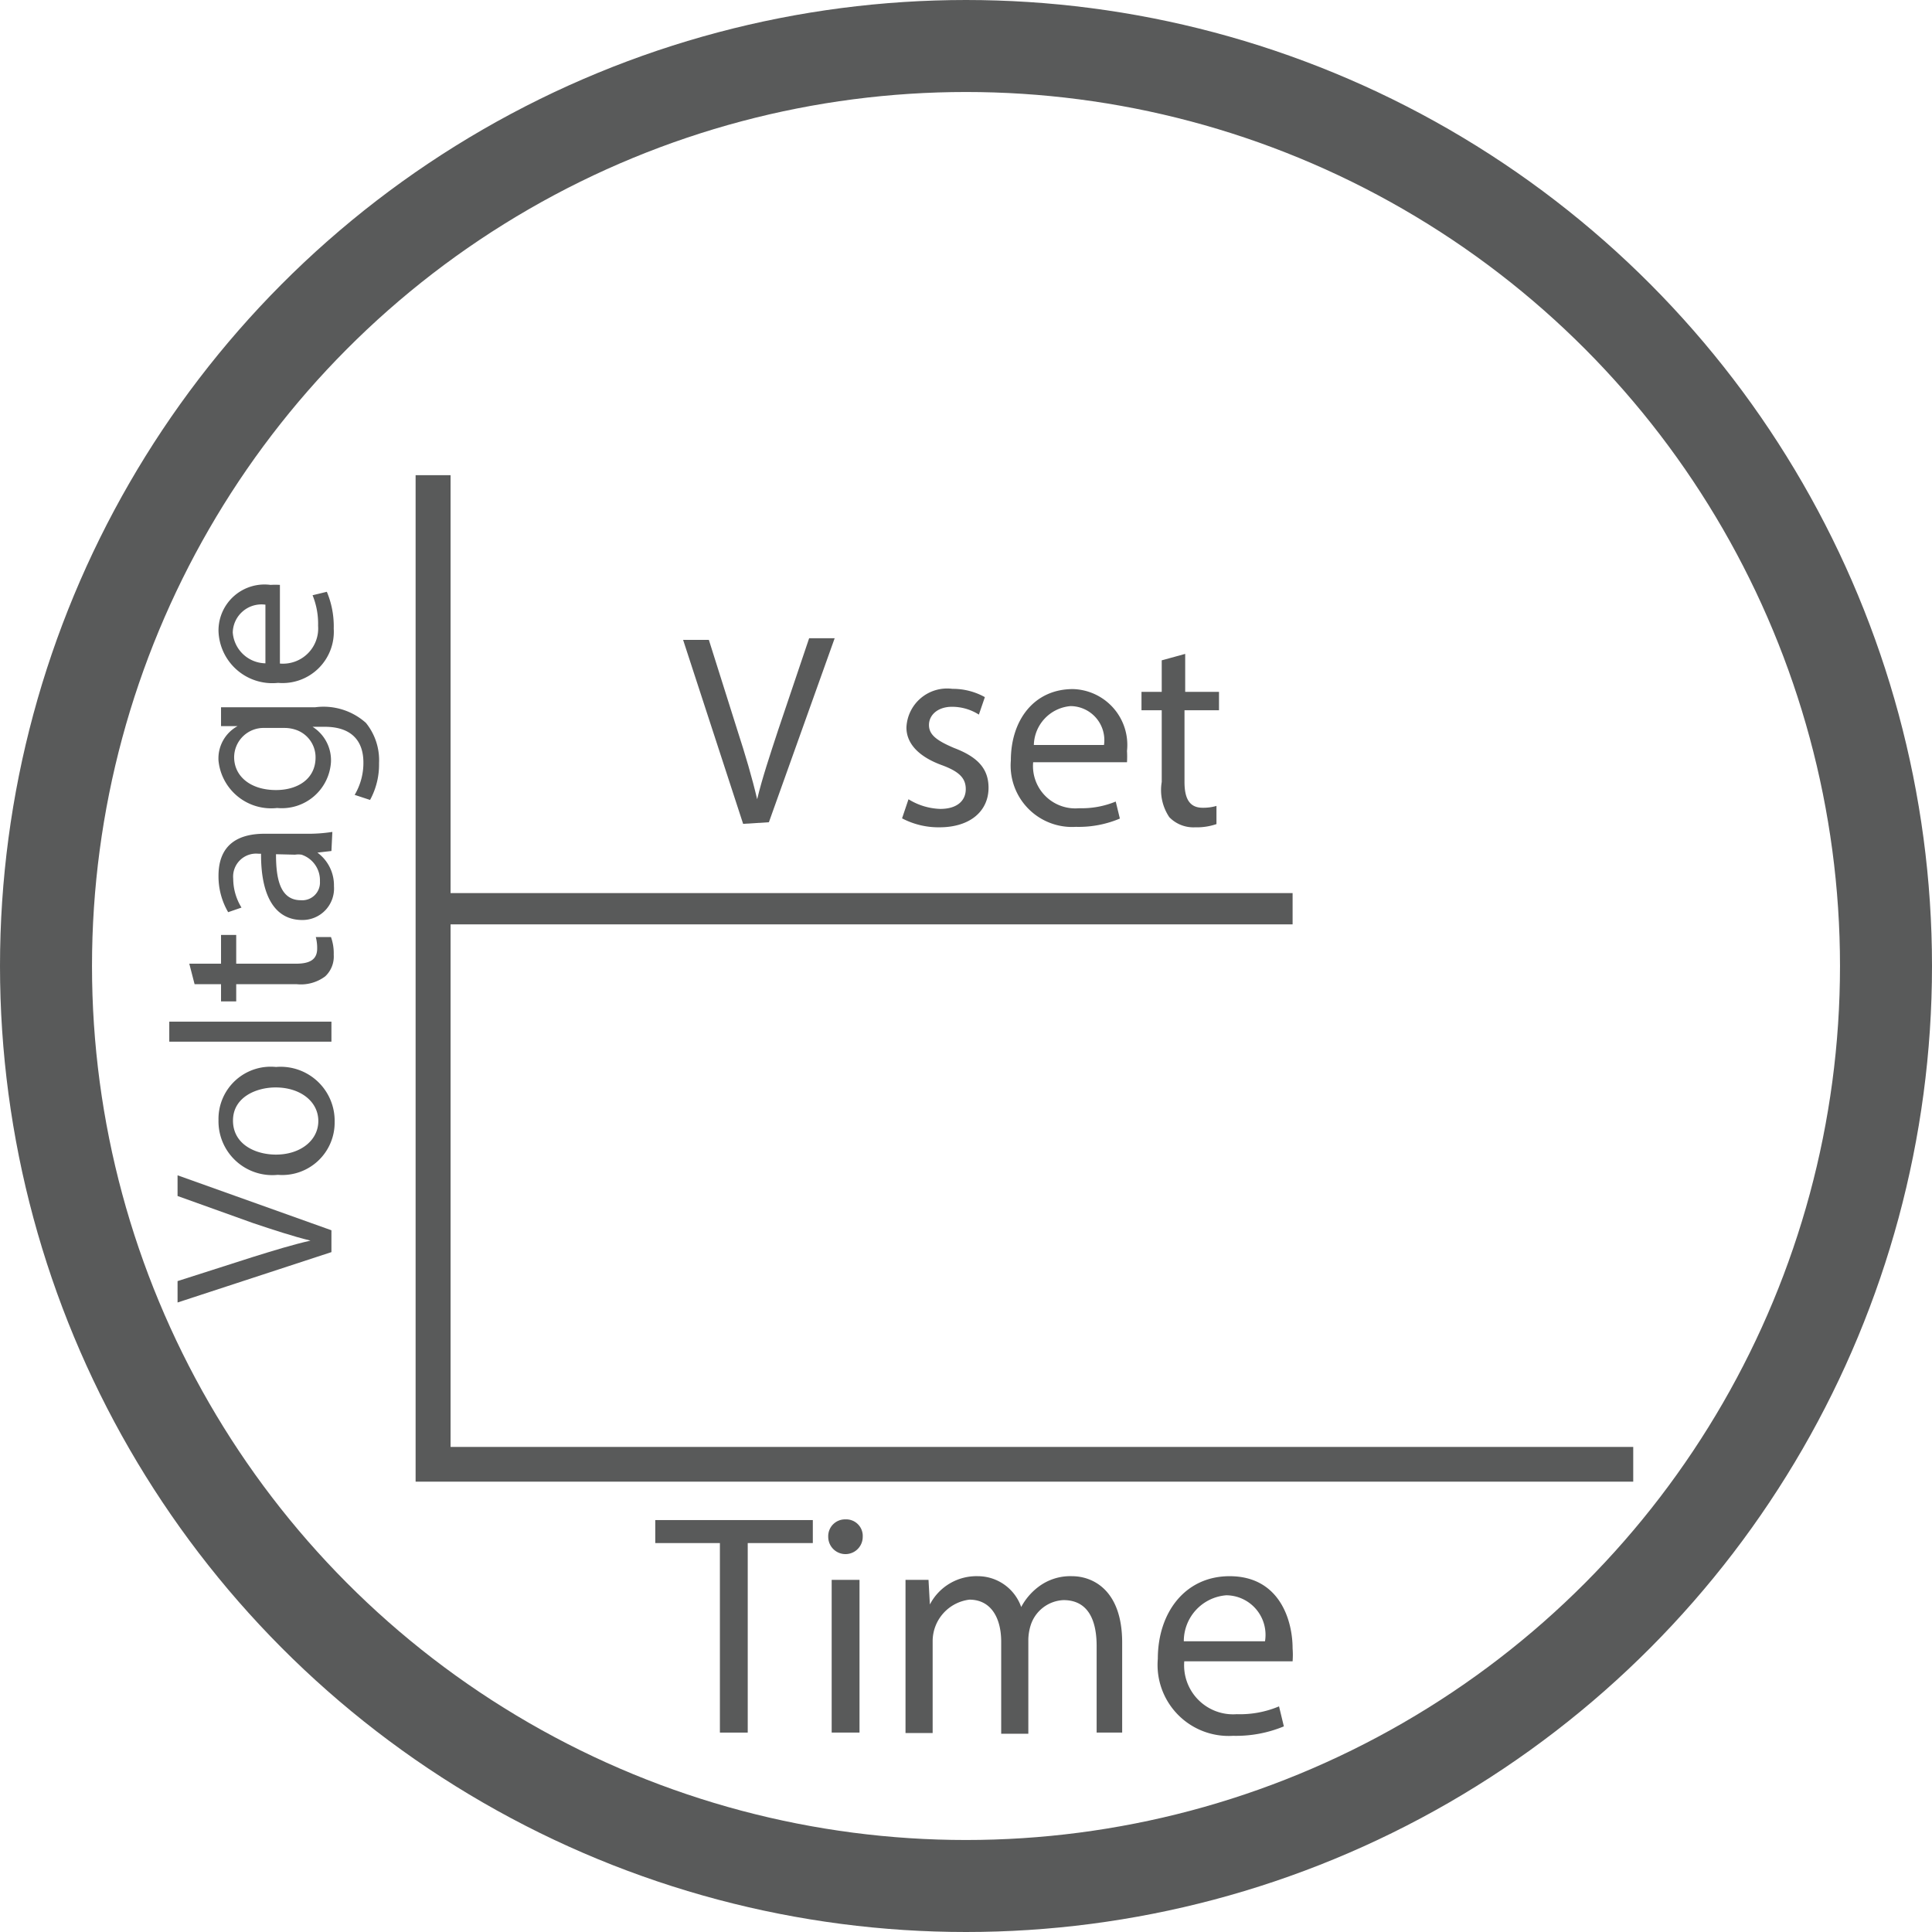<svg xmlns="http://www.w3.org/2000/svg" viewBox="0 0 84 84"><defs><style>.cls-1{fill:#595a5a;}.cls-2{fill:none;stroke:#595a5a;stroke-miterlimit:10;stroke-width:4px;}</style></defs><g id="Layer_2" data-name="Layer 2"><g id="Layer_2-2" data-name="Layer 2"><path class="cls-1" d="M14.41,54.44,7.72,56.63V55.7L11,54.65c.9-.28,1.71-.53,2.5-.71v0c-.78-.19-1.62-.47-2.49-.76L7.72,52V51.1l6.69,2.39Z"/><path class="cls-1" d="M12,46.39a2.35,2.35,0,0,1,2.55,2.39,2.28,2.28,0,0,1-2.47,2.3A2.34,2.34,0,0,1,9.5,48.7,2.27,2.27,0,0,1,12,46.39Zm0,3.81c1.05,0,1.84-.61,1.84-1.46s-.78-1.46-1.86-1.46c-.82,0-1.85.41-1.85,1.44S11.1,50.2,12,50.2Z"/><path class="cls-1" d="M7.36,45.29v-.87h7.05v.87Z"/><path class="cls-1" d="M8.23,41.9H9.61V40.65h.66V41.9h2.59c.6,0,.93-.17.93-.66a1.87,1.87,0,0,0-.06-.5l.66,0a2.09,2.09,0,0,1,.12.77,1.18,1.18,0,0,1-.37.94,1.76,1.76,0,0,1-1.25.34H10.27v.75H9.61v-.75H8.46Z"/><path class="cls-1" d="M14.41,37l-.61.07v0a1.76,1.76,0,0,1,.72,1.46A1.37,1.37,0,0,1,13.14,40c-1.16,0-1.8-1-1.79-2.88h-.1a1,1,0,0,0-1.11,1.09,2.4,2.4,0,0,0,.36,1.25l-.58.2a3.09,3.09,0,0,1-.42-1.58c0-1.47,1-1.83,2-1.83h1.8a6.77,6.77,0,0,0,1.15-.08ZM12,37.14c0,1,.15,2,1.08,2a.77.77,0,0,0,.83-.82,1.17,1.17,0,0,0-.8-1.16.92.92,0,0,0-.28,0Z"/><path class="cls-1" d="M9.61,30.75c.34,0,.73,0,1.32,0h2.78a2.76,2.76,0,0,1,2.2.68,2.58,2.58,0,0,1,.57,1.75,3.21,3.21,0,0,1-.39,1.6l-.67-.22a2.72,2.72,0,0,0,.38-1.41c0-.89-.47-1.55-1.68-1.55h-.53v0a1.72,1.72,0,0,1,.8,1.53,2.14,2.14,0,0,1-2.34,2A2.3,2.3,0,0,1,9.5,33.07a1.6,1.6,0,0,1,.83-1.5v0l-.72,0Zm1.89.9a1.28,1.28,0,0,0-1.32,1.27c0,.83.71,1.43,1.82,1.43.94,0,1.72-.48,1.72-1.42a1.26,1.26,0,0,0-.89-1.21,1.51,1.51,0,0,0-.46-.07Z"/><path class="cls-1" d="M12.17,28.85a1.53,1.53,0,0,0,1.66-1.64,3.28,3.28,0,0,0-.24-1.33l.62-.15a3.86,3.86,0,0,1,.3,1.6,2.23,2.23,0,0,1-2.42,2.36A2.34,2.34,0,0,1,9.5,27.43a2,2,0,0,1,2.26-2,3.32,3.32,0,0,1,.41,0Zm-.63-2.56a1.25,1.25,0,0,0-1.42,1.21,1.45,1.45,0,0,0,1.42,1.34Z"/><rect class="cls-1" x="18.65" y="38.83" width="37.55" height="1.36"/><path class="cls-1" d="M31.3,67.09H28.49v-1h6.85v1H32.51v8.24H31.3Z"/><path class="cls-1" d="M37.51,66.82a.75.75,0,0,1-1.5,0,.73.73,0,0,1,.75-.76A.72.72,0,0,1,37.51,66.82Zm-1.35,8.51V68.69h1.21v6.64Z"/><path class="cls-1" d="M39.37,70.48c0-.68,0-1.25,0-1.79h1l.06,1.07h0a2.28,2.28,0,0,1,2.09-1.23,2,2,0,0,1,1.88,1.34h0a2.67,2.67,0,0,1,.74-.87,2.29,2.29,0,0,1,1.47-.47c.88,0,2.18.58,2.18,2.89v3.91H47.68V71.57c0-1.28-.47-2-1.44-2a1.57,1.57,0,0,0-1.43,1.1,2.22,2.22,0,0,0-.1.61v4.1H43.53v-4c0-1.06-.46-1.83-1.38-1.83a1.82,1.82,0,0,0-1.6,1.8v4H39.37Z"/><path class="cls-1" d="M51.49,72.23a2.13,2.13,0,0,0,2.28,2.3,4.38,4.38,0,0,0,1.84-.34l.21.87a5.43,5.43,0,0,1-2.21.41,3.09,3.09,0,0,1-3.27-3.35c0-2,1.18-3.59,3.12-3.59,2.17,0,2.74,1.91,2.74,3.14a3.71,3.71,0,0,1,0,.56ZM55,71.36a1.72,1.72,0,0,0-1.68-2,2,2,0,0,0-1.85,2Z"/><path class="cls-1" d="M32.31,35.82l-2.61-8h1.12l1.24,3.93c.35,1.08.64,2.06.86,3h0c.22-.92.56-1.93.91-3l1.35-4h1.11l-2.86,8Z"/><path class="cls-1" d="M39.5,34.75a2.78,2.78,0,0,0,1.38.42c.76,0,1.11-.38,1.11-.86s-.29-.77-1.06-1.05c-1-.37-1.52-.94-1.52-1.63a1.77,1.77,0,0,1,2-1.68,2.86,2.86,0,0,1,1.41.36l-.26.76a2.17,2.17,0,0,0-1.17-.34c-.62,0-1,.36-1,.79s.34.68,1.09,1c1,.38,1.5.88,1.5,1.73,0,1-.78,1.72-2.14,1.72a3.4,3.4,0,0,1-1.62-.39Z"/><path class="cls-1" d="M44.92,33.14a1.84,1.84,0,0,0,2,2,3.88,3.88,0,0,0,1.59-.29l.18.74a4.59,4.59,0,0,1-1.91.36,2.67,2.67,0,0,1-2.83-2.89c0-1.74,1-3.1,2.7-3.1A2.43,2.43,0,0,1,49,32.65a4.15,4.15,0,0,1,0,.49ZM48,32.39a1.48,1.48,0,0,0-1.45-1.69,1.74,1.74,0,0,0-1.6,1.69Z"/><path class="cls-1" d="M51.53,28.43v1.65H53v.8h-1.5V34c0,.71.21,1.12.79,1.12a2.05,2.05,0,0,0,.6-.08l0,.79a2.63,2.63,0,0,1-.93.14,1.46,1.46,0,0,1-1.12-.44A2.11,2.11,0,0,1,50.51,34V30.88h-.88v-.8h.88V28.71Z"/><polygon class="cls-1" points="71.01 64.42 18.07 64.42 18.07 20.66 19.59 20.66 19.59 62.91 71.01 62.91 71.01 64.42"/><circle class="cls-2" cx="42" cy="42" r="40"/></g></g></svg>